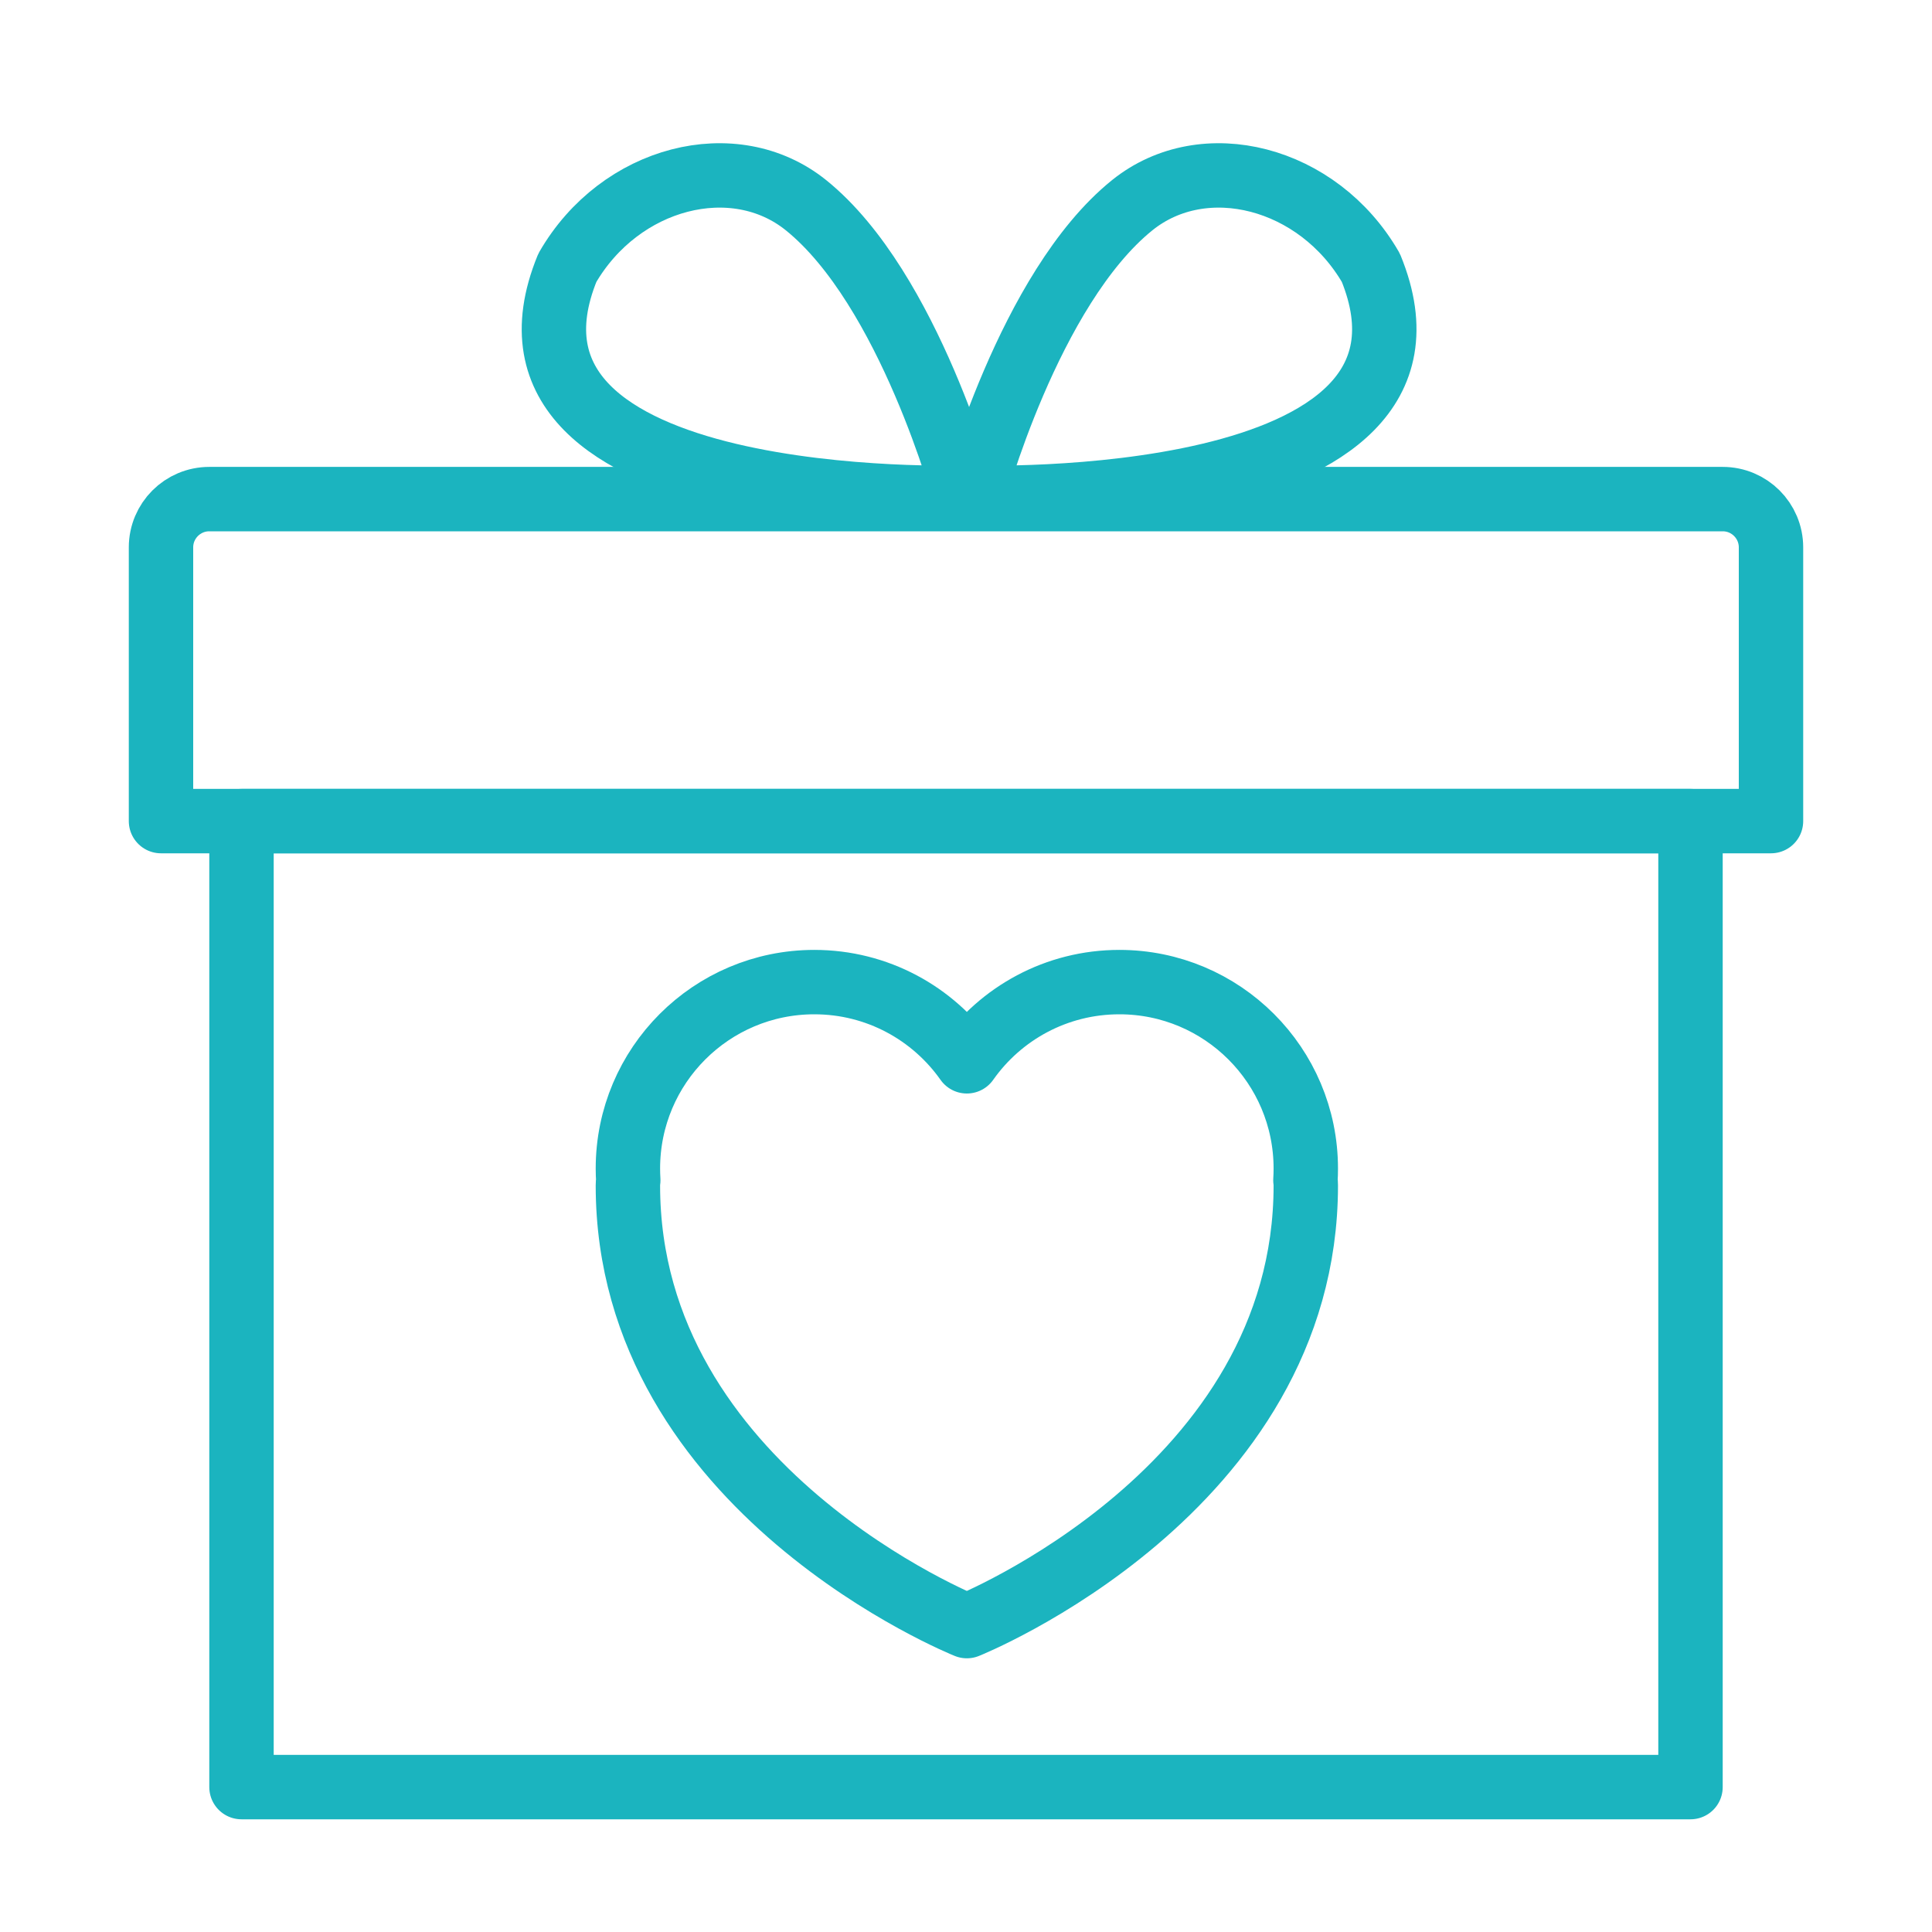<svg width="120" height="120" viewBox="0 0 120 120" fill="none" xmlns="http://www.w3.org/2000/svg">
<g id="box-gift">
<g id="box-gift_2">
<path id="Layer 1" d="M10 34C10 32.343 11.343 31 13 31H107C108.657 31 110 32.343 110 34V51H10V34Z" stroke="#1BB4BF" stroke-width="4" stroke-linecap="round" stroke-linejoin="round"/>
<rect id="Layer 2" x="15" y="51" width="90" height="60" stroke="#1BB4BF" stroke-width="4" stroke-linecap="round" stroke-linejoin="round"/>
<path id="Layer 3" fill-rule="evenodd" clip-rule="evenodd" d="M50.061 12.745C45.608 9.159 38.511 10.965 35.239 16.632C28.983 31.944 59.964 30.907 59.964 30.907C59.964 30.907 56.488 17.924 50.061 12.745V12.745Z" stroke="#1BB4BF" stroke-width="4" stroke-linecap="round" stroke-linejoin="round"/>
<path id="Layer 4" fill-rule="evenodd" clip-rule="evenodd" d="M70.325 12.745C74.777 9.159 81.875 10.965 85.147 16.632C91.403 31.944 60.422 30.907 60.422 30.907C60.422 30.907 63.897 17.924 70.325 12.745V12.745Z" stroke="#1BB4BF" stroke-width="4" stroke-linecap="round" stroke-linejoin="round"/>
<path id="Layer 5" fill-rule="evenodd" clip-rule="evenodd" d="M39.023 73.311C39.008 73.414 39 73.521 39 73.632C39 92.579 60.053 101 60.053 101C60.053 101 81.105 92.579 81.105 73.632C81.105 73.52 81.098 73.413 81.082 73.311C81.098 73.069 81.105 72.825 81.105 72.579C81.105 66.184 75.921 61 69.526 61C65.61 61 62.148 62.944 60.053 65.92C57.957 62.944 54.495 61 50.579 61C44.184 61 39 66.184 39 72.579C39 72.825 39.008 73.069 39.023 73.311V73.311Z" stroke="#1BB4BF" stroke-width="4" stroke-linecap="round" stroke-linejoin="round"/>
</g>
</g>
</svg>
